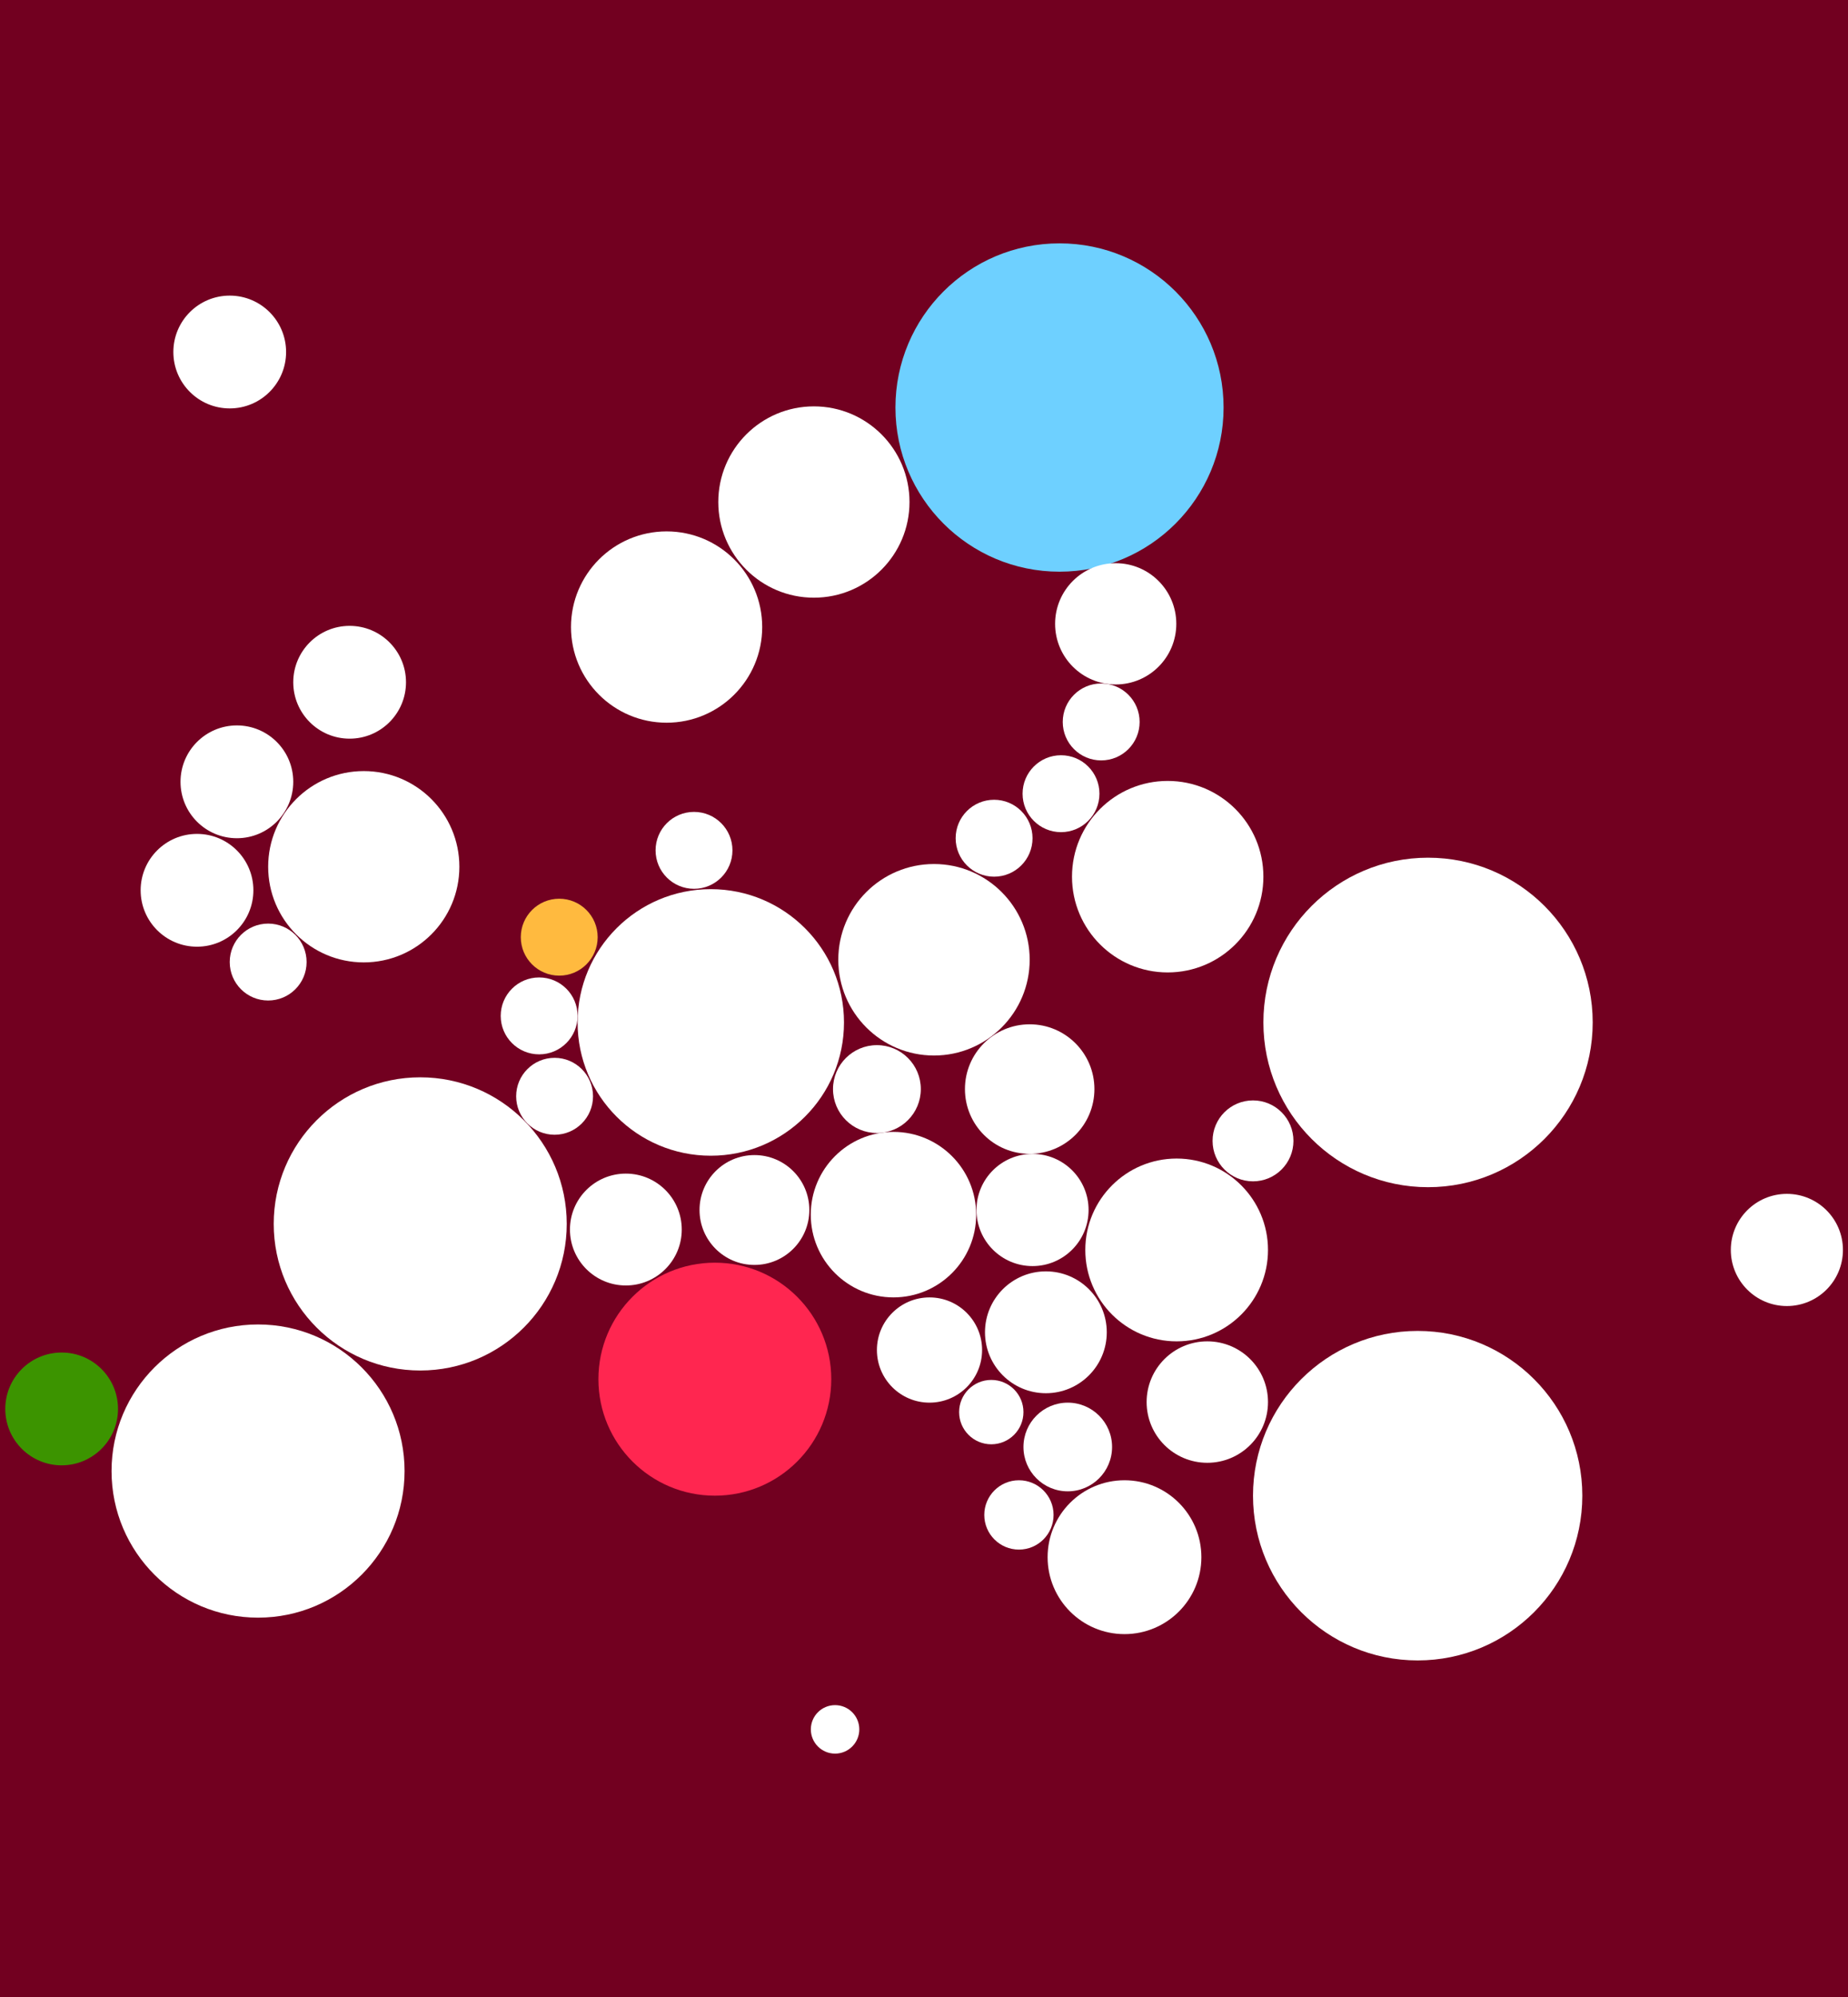 <?xml version="1.0" encoding="utf-8"?>
<!-- Generator: Adobe Illustrator 16.0.0, SVG Export Plug-In . SVG Version: 6.00 Build 0)  -->
<!DOCTYPE svg PUBLIC "-//W3C//DTD SVG 1.1//EN" "http://www.w3.org/Graphics/SVG/1.1/DTD/svg11.dtd">
<svg version="1.1" xmlns="http://www.w3.org/2000/svg" xmlns:xlink="http://www.w3.org/1999/xlink" x="0px" y="0px" width="1000px"
	 height="1080px" viewBox="0 0 1000 1080" enable-background="new 0 0 1000 1080" xml:space="preserve">
<g id="Ebene_2">
	<rect x="-16.828" y="-10.859" fill="#720020" width="1091.379" height="1090.859"/>
</g>
<g id="Ebene_1">
	<path fill="#FFFFFF" d="M248.575,468.74c0,28.573-23.162,51.735-51.733,51.735s-51.732-23.162-51.732-51.735
		c0-28.569,23.162-51.73,51.732-51.73S248.575,440.171,248.575,468.74z"/>
	<path fill="#FFFFFF" d="M456.708,552.946c0,39.812-32.271,72.082-72.08,72.082c-39.808,0-72.08-32.27-72.08-72.082
		c0-39.807,32.272-72.078,72.08-72.078C424.437,480.868,456.708,513.139,456.708,552.946z"/>
	<circle fill="#FF2650" cx="386.819" cy="745.875" r="63.002"/>
	<path fill="#FFFFFF" d="M306.678,661.902c0,43.787-35.496,79.281-79.28,79.281c-43.785,0-79.279-35.494-79.279-79.281
		c0-43.782,35.495-79.278,79.279-79.278C271.182,582.624,306.678,618.12,306.678,661.902z"/>
	<circle fill="#FFFFFF" cx="139.64" cy="795.565" r="79.28"/>
	<circle fill="#FFFFFF" cx="360.715" cy="339.117" r="51.733"/>
	<circle fill="#FFFFFF" cx="440.421" cy="271.501" r="51.733"/>
	<path fill="#6ED0FF" d="M662.113,220.39c0,49.037-39.751,88.787-88.783,88.787c-49.035,0-88.784-39.75-88.784-88.787
		c0-49.032,39.749-88.782,88.784-88.782C622.362,131.608,662.113,171.358,662.113,220.39z"/>
	<circle fill="#FFFFFF" cx="128.186" cy="422.819" r="30.503"/>
	<circle fill="#FFFFFF" cx="189.192" cy="368.977" r="30.503"/>
	<circle id="island" fill="#FFFFFF" cx="124.31" cy="190.373" r="30.503"/>
	<circle fill="#FFFFFF" cx="106.61" cy="481.483" r="30.503"/>
	<circle fill="#3C9400" cx="33.36" cy="761.962" r="30.503"/>
	<circle fill="#FFFFFF" cx="145.11" cy="520.288" r="20.799"/>
	<circle fill="#FFFFFF" cx="603.734" cy="337.375" r="32.791"/>
	<circle fill="#FFFFFF" cx="595.88" cy="390.438" r="20.8"/>
	<circle fill="#FFFFFF" cx="574.141" cy="429.242" r="20.799"/>
	<circle fill="#FFFFFF" cx="537.929" cy="453.322" r="20.799"/>
	<circle fill="#FFFFFF" cx="375.55" cy="459.883" r="20.799"/>
	<circle fill="#FFFFFF" cx="474.521" cy="588.986" r="23.761"/>
	<circle fill="#FFFFFF" cx="502.977" cy="730.113" r="28.456"/>
	<circle fill="#FFFFFF" cx="565.952" cy="720.518" r="32.951"/>
	<circle fill="#FFFFFF" cx="536.411" cy="763.684" r="17.404"/>
	<circle fill="#FFFFFF" cx="577.795" cy="782.548" r="23.978"/>
	<circle fill="#FFFFFF" cx="551.367" cy="819.292" r="18.745"/>
	<circle fill="#FFFFFF" cx="451.878" cy="935.266" r="13.111"/>
	<circle fill="#FFFFFF" cx="557.186" cy="588.986" r="35.03"/>
	<circle fill="#FFFFFF" cx="558.727" cy="654.382" r="30.334"/>
	<circle fill="#FFFFFF" cx="966.925" cy="675.988" r="30.334"/>
	<circle fill="#FFFFFF" cx="636.714" cy="675.988" r="49.43"/>
	<circle fill="#FFFFFF" cx="678.035" cy="616.996" r="21.882"/>
	<circle fill="#FFFFFF" cx="653.306" cy="758.255" r="32.838"/>
	<circle fill="#FFFFFF" cx="608.494" cy="842.148" r="41.604"/>
	<path fill="#FFFFFF" d="M861.85,552.945c0,49.209-39.893,89.102-89.102,89.102c-49.204,0-89.097-39.893-89.097-89.102
		c0-49.21,39.893-89.094,89.097-89.094C821.957,463.852,861.85,503.735,861.85,552.945z"/>
	<path fill="#FFFFFF" d="M856.233,808.874c0,49.209-39.894,89.103-89.101,89.103c-49.206,0-89.099-39.894-89.099-89.103
		c0-49.208,39.893-89.093,89.099-89.093C816.34,719.781,856.233,759.666,856.233,808.874z"/>
	<circle fill="#FFBA3F" cx="302.613" cy="506.839" r="20.799"/>
	<circle fill="#FFFFFF" cx="291.749" cy="549.41" r="20.799"/>
	<circle fill="#FFFFFF" cx="300.104" cy="592.887" r="20.799"/>
	<circle fill="#FFFFFF" cx="408.241" cy="654.382" r="29.706"/>
	<circle fill="#FFFFFF" cx="338.664" cy="664.95" r="30.249"/>
	<path fill="#720020" d="M894.692,319.608c0,70.068-56.801,126.862-126.863,126.862c-70.062,0-126.862-56.794-126.862-126.862
		c0-70.062,56.801-126.858,126.862-126.858C837.892,192.75,894.692,249.547,894.692,319.608z"/>
	<path fill="#FFFFFF" d="M557.187,519.052c0,28.602-23.186,51.785-51.784,51.785c-28.598,0-51.782-23.183-51.782-51.785
		c0-28.596,23.184-51.78,51.782-51.78C534.001,467.272,557.187,490.456,557.187,519.052z"/>
	<path fill="#FFFFFF" d="M683.651,474.119c0,28.603-23.184,51.784-51.783,51.784c-28.599,0-51.782-23.181-51.782-51.784
		c0-28.597,23.184-51.781,51.782-51.781C660.468,422.338,683.651,445.522,683.651,474.119z"/>
	<circle fill="#FFFFFF" cx="483.481" cy="656.893" r="44.752"/>
</g>
</svg>
